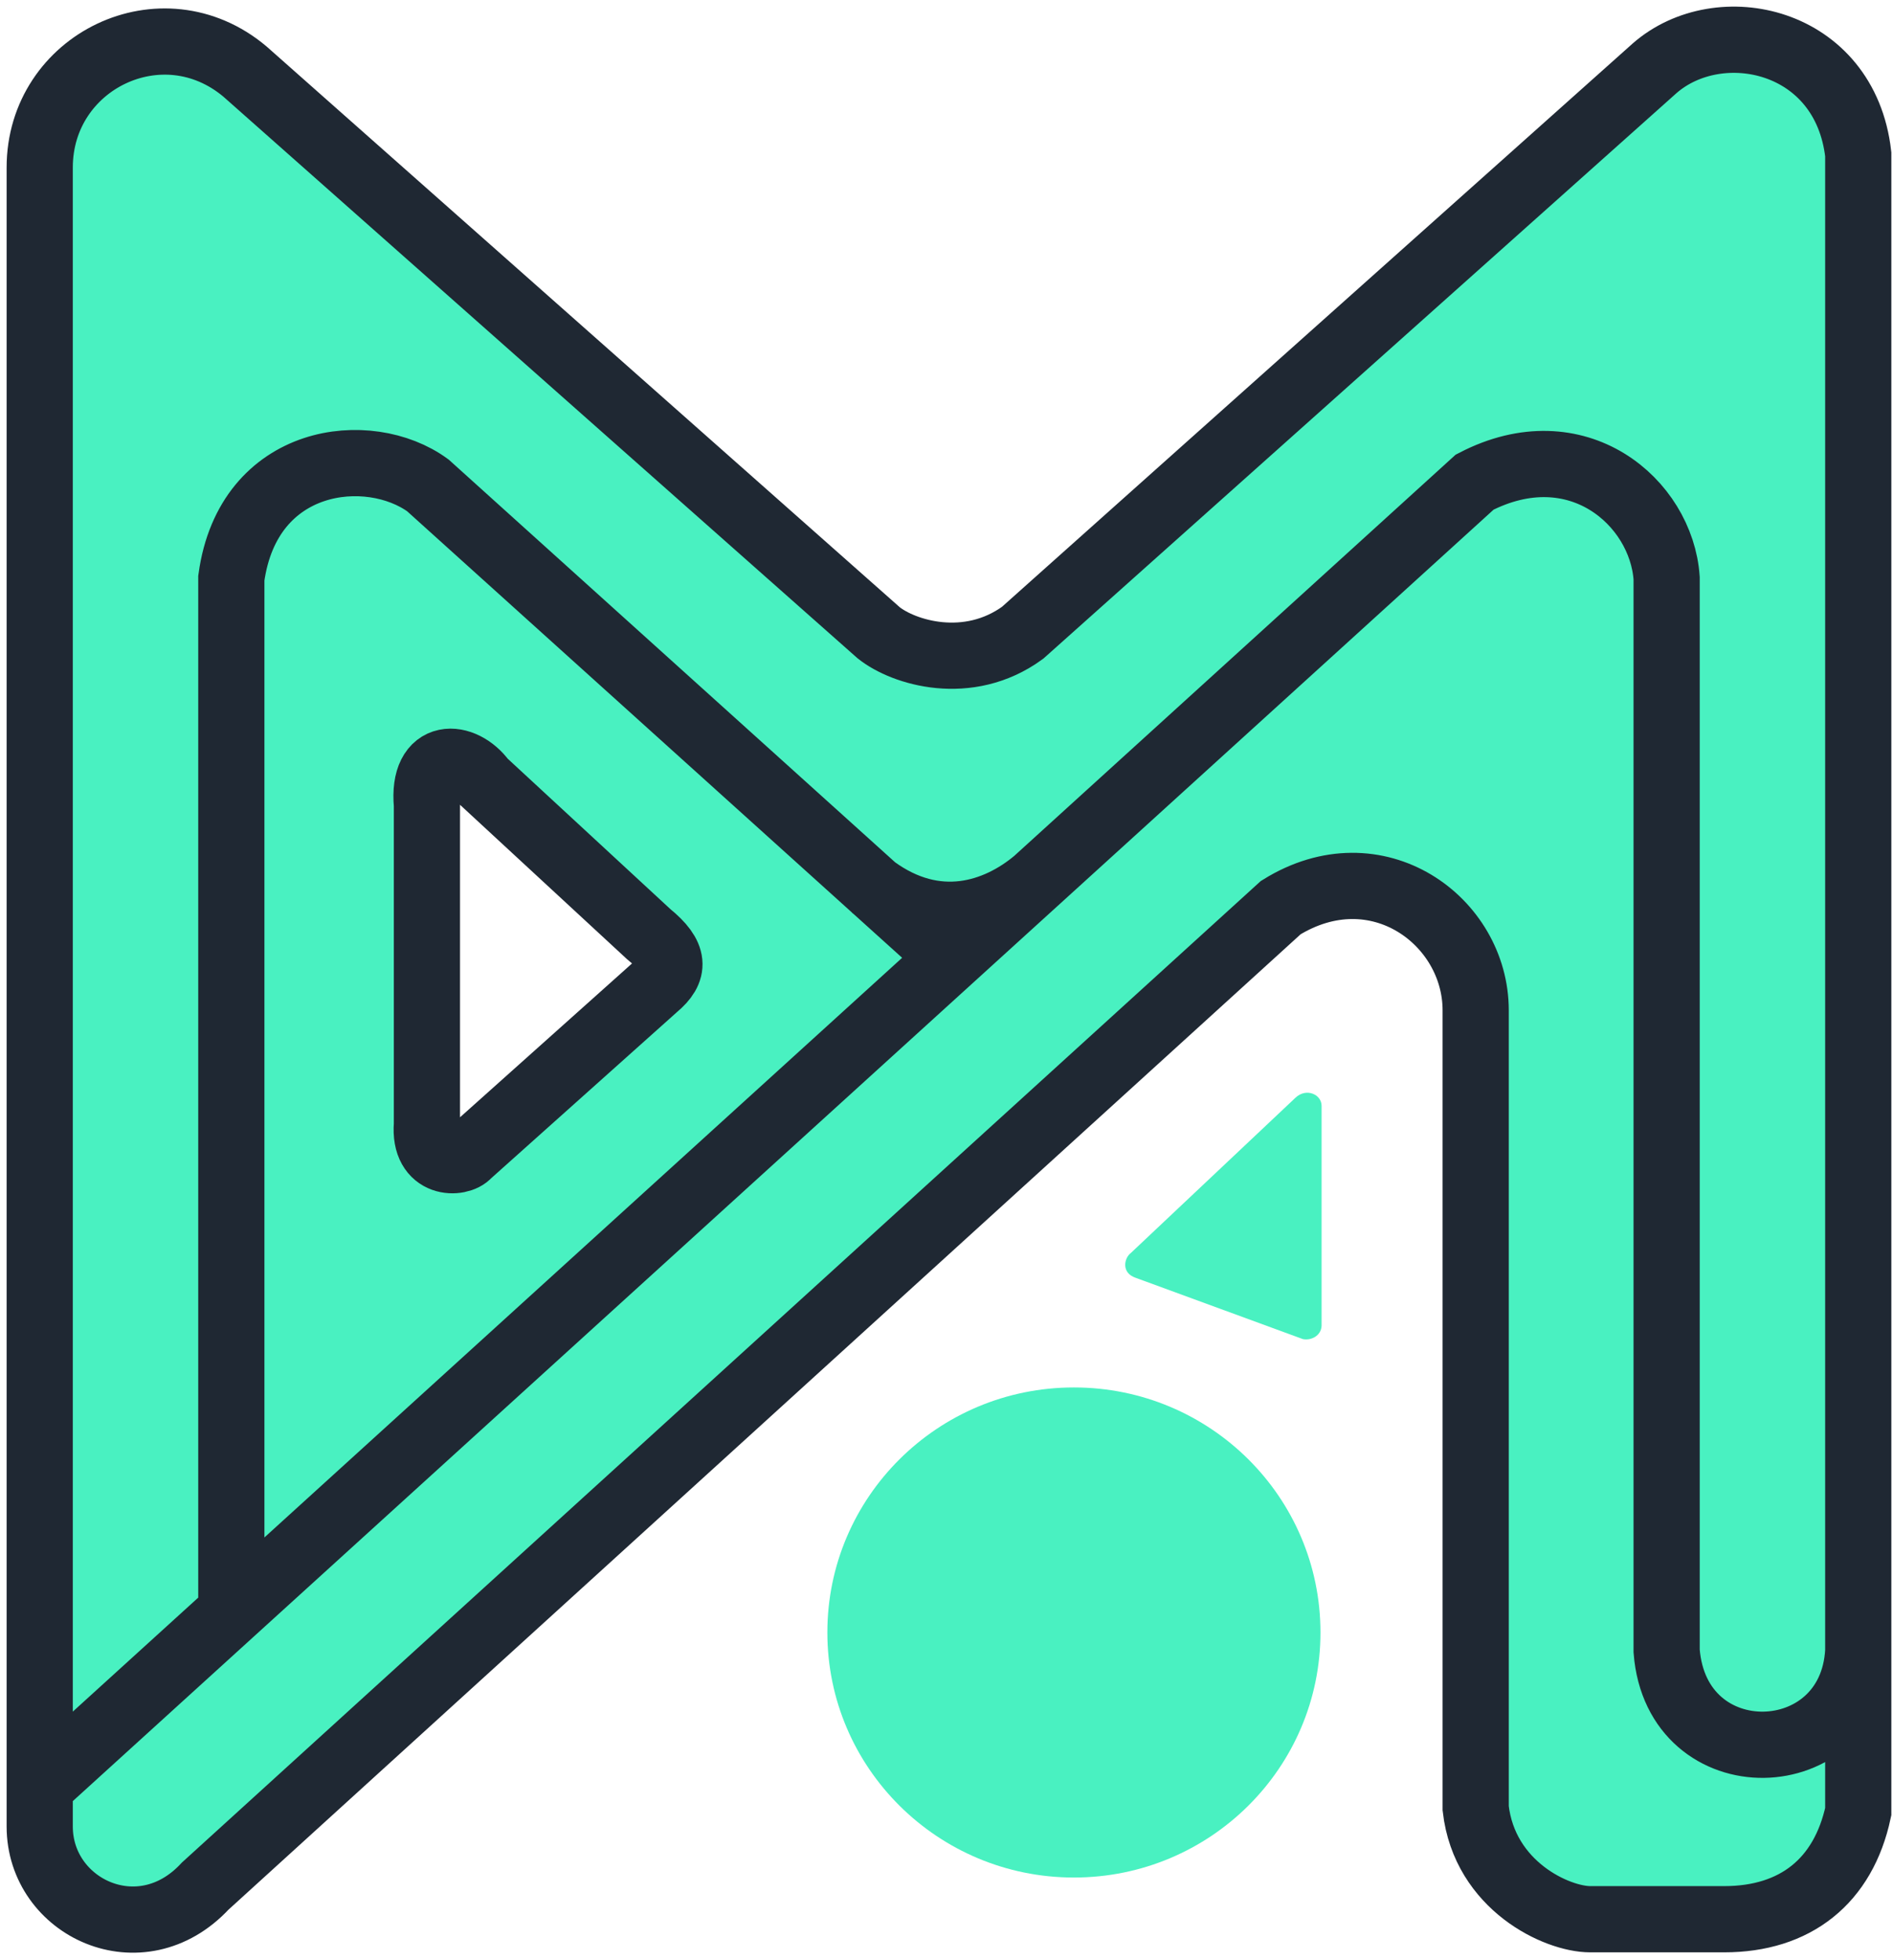 <svg width="143" height="148" viewBox="0 0 143 148" fill="none" xmlns="http://www.w3.org/2000/svg">
<path d="M99.75 123.25C99.75 133.467 91.411 141.75 81.125 141.75C70.839 141.75 62.5 133.467 62.5 123.25C62.5 113.033 70.839 104.75 81.125 104.75C91.411 104.75 99.75 113.033 99.75 123.25Z" fill="#49F1C1"/>
<path d="M18.5 5.398C12.25 0.148 3 4.648 3 12.648V134.873L17.475 121.723V104.023V43.648C18.75 34.398 27.875 33.398 32.325 36.648L66.054 67.057C70.741 70.485 75.288 68.992 78.25 66.513L111.4 36.398C119.125 32.398 125.5 37.898 125.9 43.648V124.648C126.65 134.273 139.875 133.898 140.375 124.648V11.648C139.375 2.898 129.875 0.898 125 5.148L77.25 47.773C73.125 50.773 68.25 49.273 66.375 47.773L18.5 5.398Z" fill="#49F1C1"/>
<path fill-rule="evenodd" clip-rule="evenodd" d="M17.475 43.648V104.023V121.723L71.875 72.304L66.054 67.057L32.325 36.648C27.875 33.398 18.75 34.398 17.475 43.648ZM32.25 60.773C31.875 56.648 35 56.898 36.5 58.973L49 70.523C51 72.148 51 73.273 49.5 74.523L35.375 87.148C34.75 87.898 32 88.023 32.25 84.898V60.773Z" fill="#49F1C1"/>
<path d="M3 137.898C3 144.023 10.625 147.648 15.5 142.398L96.75 68.523C104 64.023 111.475 69.523 111.475 76.273V136.523C112.15 142.398 117.625 144.898 120.125 144.898H130.25C135.625 144.898 139.25 142.023 140.375 136.773V124.648C139.875 133.898 126.65 134.273 125.9 124.648V43.648C125.5 37.898 119.125 32.398 111.4 36.398L78.25 66.513L71.875 72.304L17.475 121.723L3 134.873V137.898Z" fill="#49F1C1"/>
<path d="M140.375 124.648V11.648C139.375 2.898 129.875 0.898 125 5.148L77.25 47.773C73.125 50.773 68.25 49.273 66.375 47.773L18.5 5.398C12.25 0.148 3 4.648 3 12.648V134.873M140.375 124.648V136.773C139.25 142.023 135.625 144.898 130.25 144.898H120.125C117.625 144.898 112.15 142.398 111.475 136.523V76.273C111.475 69.523 104 64.023 96.75 68.523L15.5 142.398C10.625 147.648 3 144.023 3 137.898V134.873M140.375 124.648C139.875 133.898 126.65 134.273 125.9 124.648V43.648C125.5 37.898 119.125 32.398 111.4 36.398L78.25 66.513M3 134.873L17.475 121.723M17.475 121.723V104.023V43.648C18.75 34.398 27.875 33.398 32.325 36.648L66.054 67.057M17.475 121.723L71.875 72.304M78.25 66.513L71.875 72.304M78.25 66.513C75.288 68.992 70.741 70.485 66.054 67.057M65.875 66.923C65.935 66.969 65.995 67.013 66.054 67.057M71.875 72.304L66.054 67.057M36.5 58.973C35 56.898 31.875 56.648 32.25 60.773V84.898C32 88.023 34.75 87.898 35.375 87.148L49.5 74.523C51 73.273 51 72.148 49 70.523L36.5 58.973Z" stroke="#1F2833" stroke-width="5"/>
<path d="M99.835 83.491C99.835 82.616 98.673 82.116 97.873 82.866L85.423 94.6C84.923 94.975 84.673 96.1 85.798 96.475L98.423 101.1C99.048 101.225 99.798 100.85 99.835 100.1L99.835 83.491Z" fill="#49F1C1"/>
</svg>
